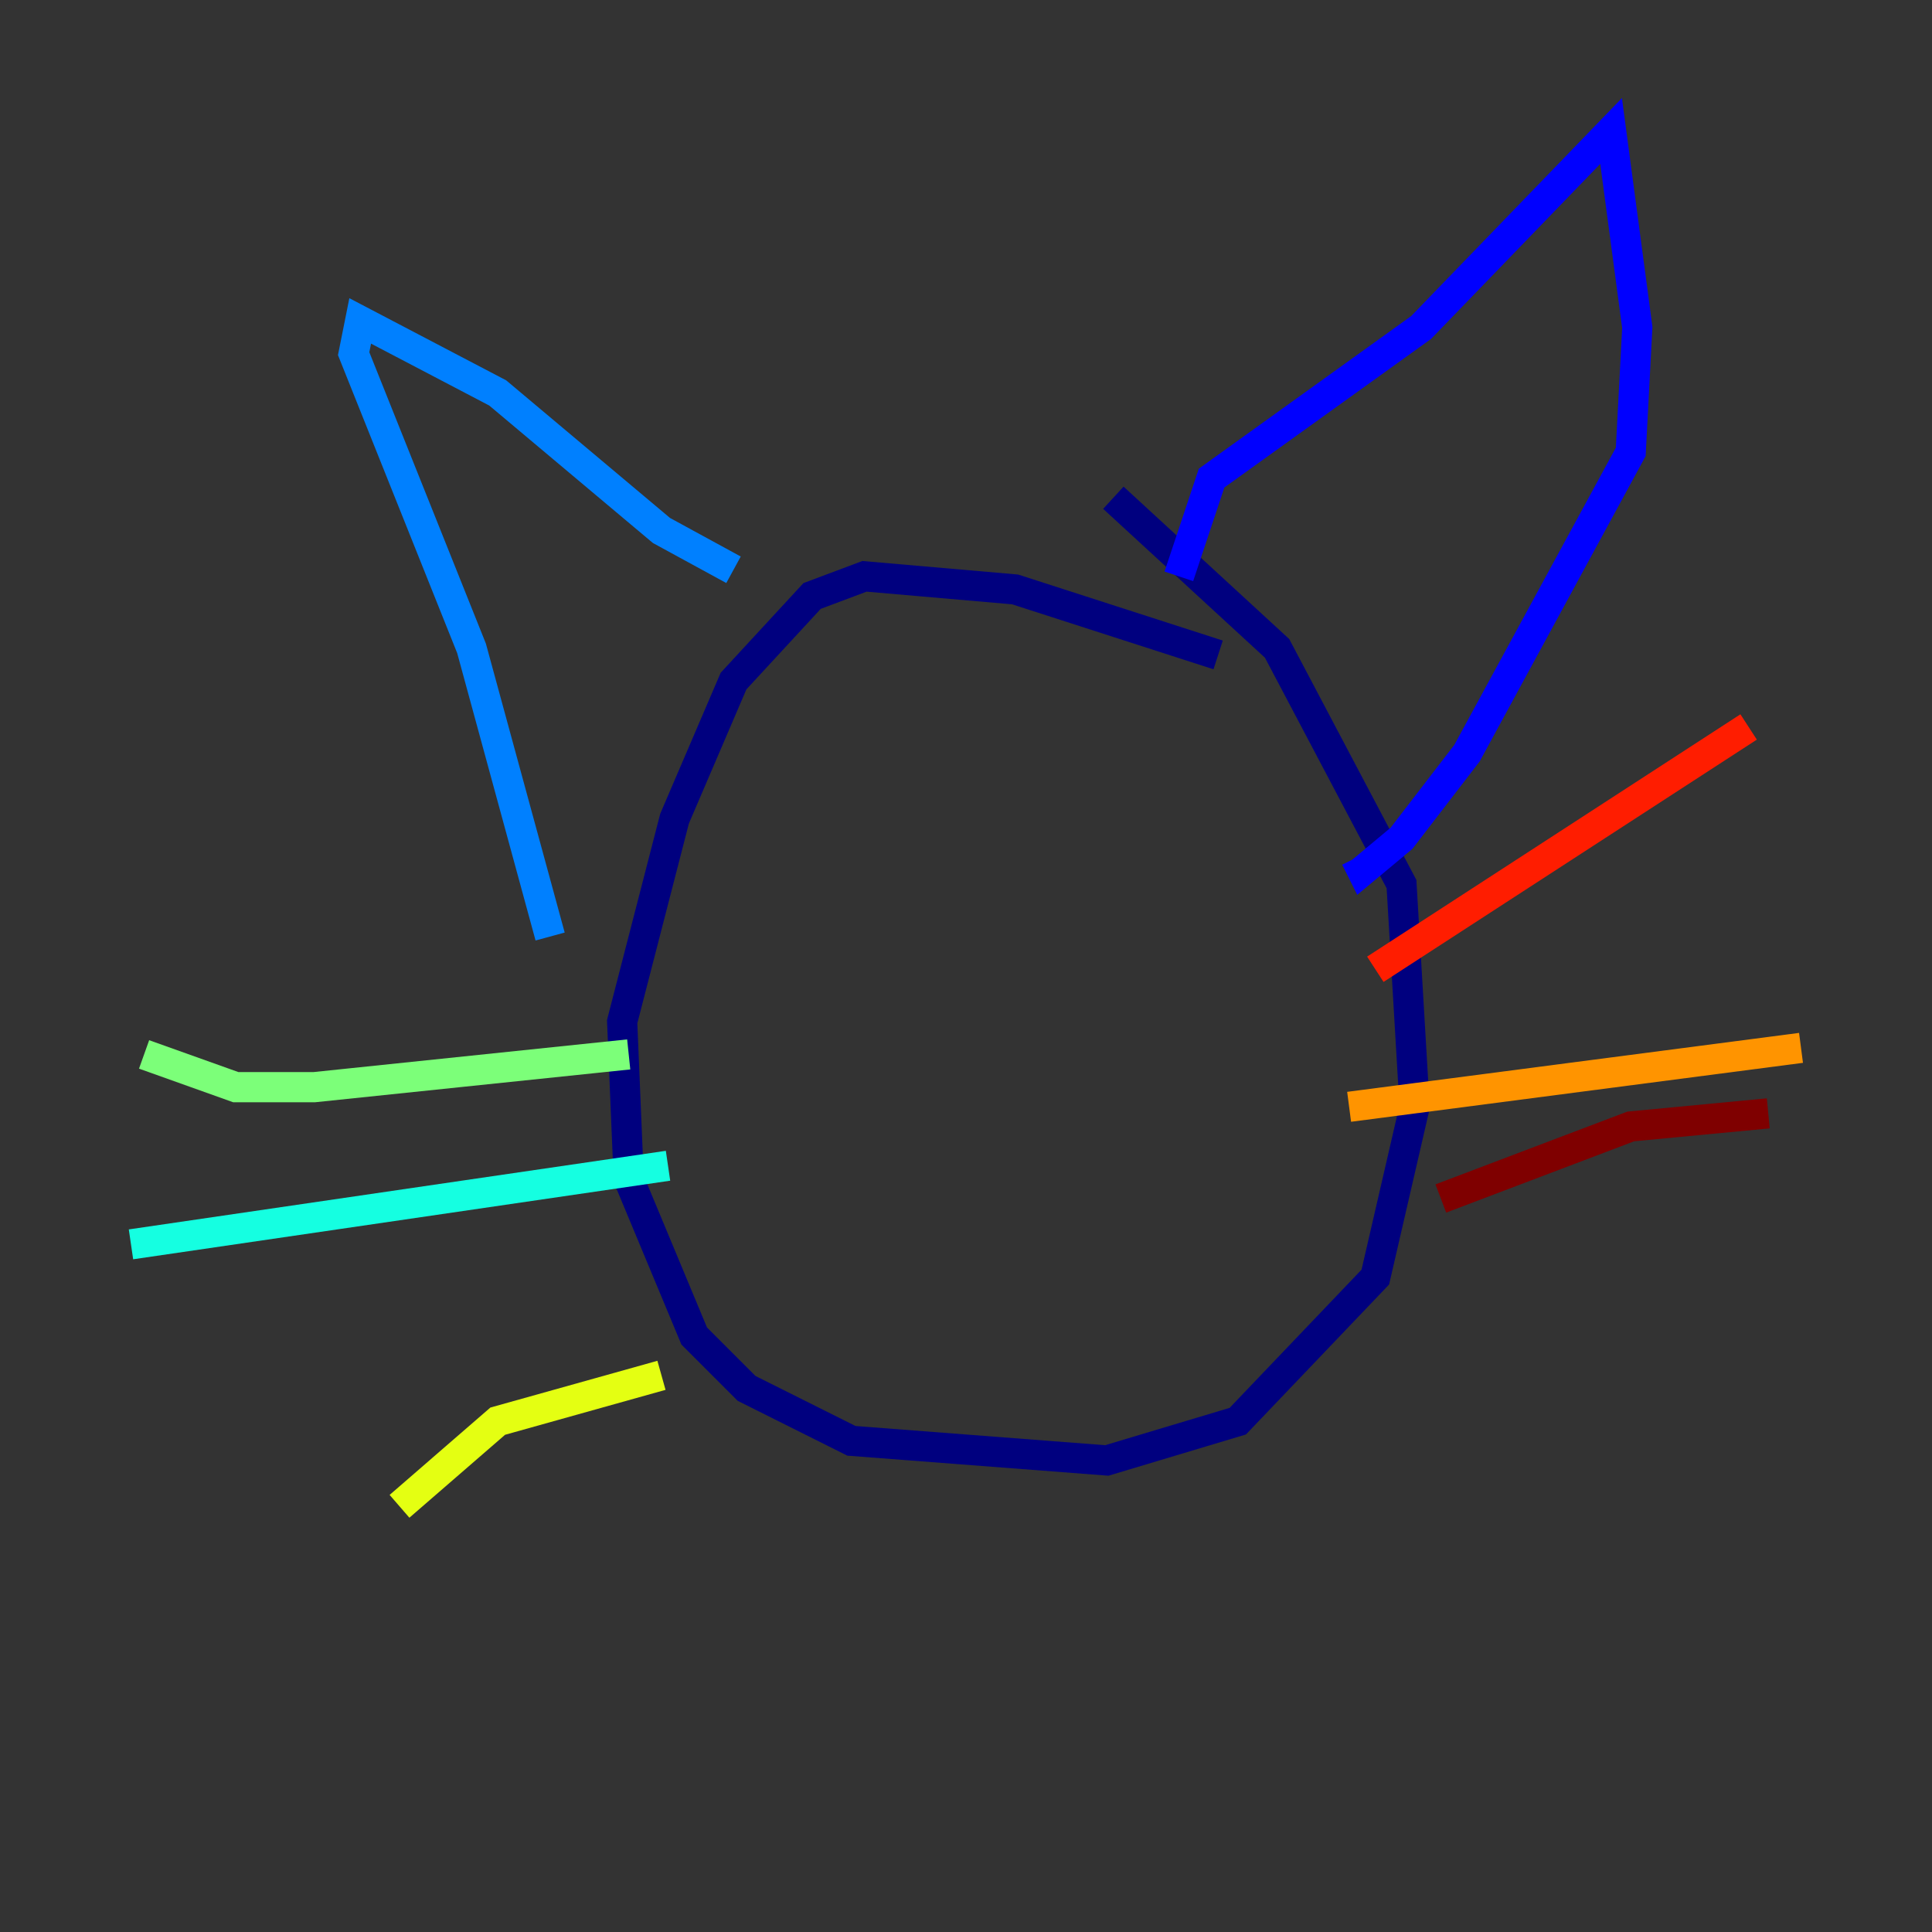 <?xml version="1.0" encoding="utf-8" ?>
<svg baseProfile="tiny" height="128" version="1.2" viewBox="0,0,128,128" width="128" xmlns="http://www.w3.org/2000/svg" xmlns:ev="http://www.w3.org/2001/xml-events" xmlns:xlink="http://www.w3.org/1999/xlink"><rect x="0" y="0" width="128" height="128" fill="#333333" stroke="none"/><defs /><polyline fill="none" points="80.705,43.39 67.254,39.051 57.275,38.183 53.803,39.485 48.597,45.125 44.691,54.237 41.22,67.688 41.654,78.102 45.993,88.515 49.464,91.986 56.407,95.458 73.329,96.759 82.007,94.156 91.119,84.61 93.722,73.329 92.854,58.576 84.61,42.956 73.763,32.976" stroke="#00007f" stroke-width="2" /><polyline fill="none" points="78.102,38.183 80.271,31.675 94.156,21.695 106.739,8.678 108.475,21.695 108.041,29.939 97.193,49.898 92.854,55.539 90.251,57.709 89.817,56.841" stroke="#0000ff" stroke-width="2" /><polyline fill="none" points="48.597,37.749 43.824,35.146 32.976,26.034 23.864,21.261 23.43,23.43 31.241,42.956 36.447,62.047" stroke="#0080ff" stroke-width="2" /><polyline fill="none" points="44.258,77.234 8.678,82.441" stroke="#15ffe1" stroke-width="2" /><polyline fill="none" points="41.654,69.858 20.827,72.027 15.62,72.027 9.546,69.858" stroke="#7cff79" stroke-width="2" /><polyline fill="none" points="43.824,91.119 32.976,94.156 26.468,99.797" stroke="#e4ff12" stroke-width="2" /><polyline fill="none" points="89.383,73.329 119.322,69.424" stroke="#ff9400" stroke-width="2" /><polyline fill="none" points="91.119,64.217 115.851,48.163" stroke="#ff1d00" stroke-width="2" /><polyline fill="none" points="95.458,79.403 108.041,74.63 117.153,73.763" stroke="#7f0000" stroke-width="2" /></svg>